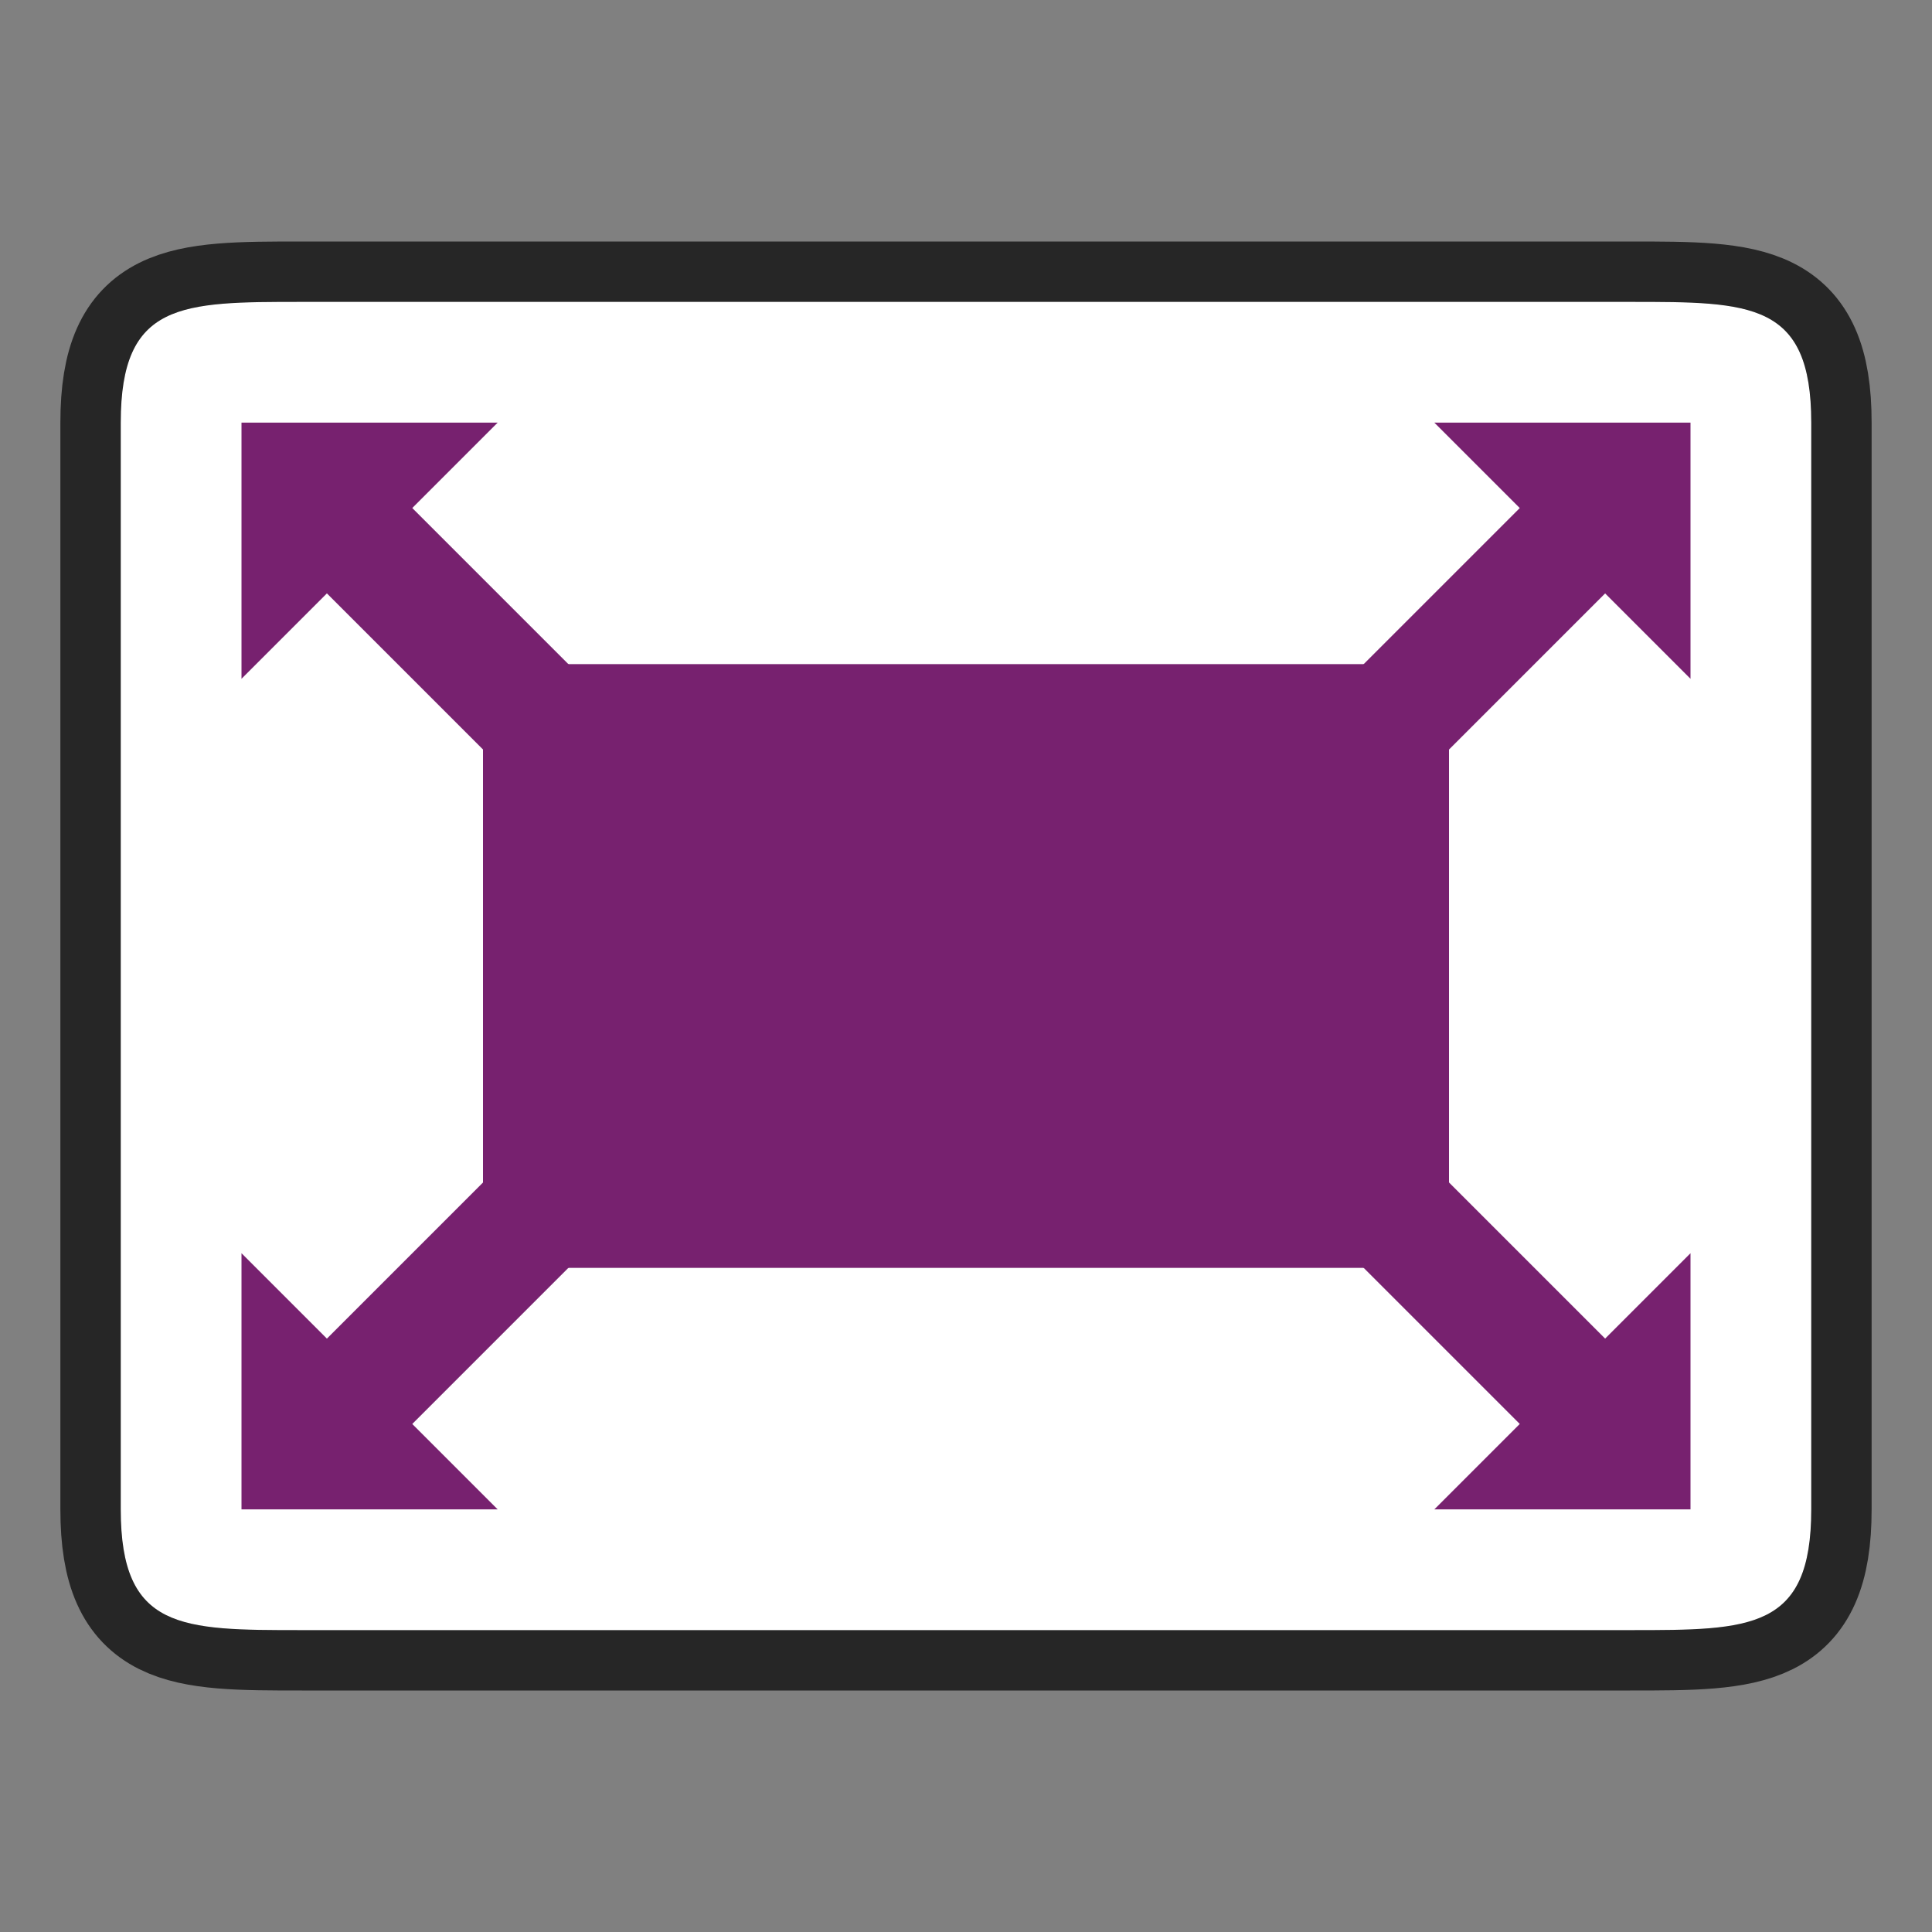 <?xml version="1.0" encoding="UTF-8" standalone="no"?>
<svg
   xmlns:dc="http://purl.org/dc/elements/1.1/"
   xmlns:cc="http://creativecommons.org/ns#"
   xmlns:rdf="http://www.w3.org/1999/02/22-rdf-syntax-ns#"
   xmlns:svg="http://www.w3.org/2000/svg"
   xmlns="http://www.w3.org/2000/svg"
   xmlns:sodipodi="http://sodipodi.sourceforge.net/DTD/sodipodi-0.dtd"
   xmlns:inkscape="http://www.inkscape.org/namespaces/inkscape"
   height="32"
   viewBox="0 0 32 32"
   width="32"
   version="1.1"
   id="svg26"
   sodipodi:docname="transition-box.svg"
   inkscape:version="1.0.1 (3bc2e813f5, 2020-09-07)">
  <rect x="0" y="0" width="32" height="32" fill="#808080" stroke="none"/>
  <defs
     id="defs30" />
  <sodipodi:namedview
     pagecolor="#ffffff"
     bordercolor="#666666"
     borderopacity="1"
     objecttolerance="10"
     gridtolerance="10"
     guidetolerance="10"
     inkscape:pageopacity="0"
     inkscape:pageshadow="2"
     inkscape:window-width="1920"
     inkscape:window-height="1011"
     id="namedview28"
     showgrid="true"
     inkscape:zoom="25.25"
     inkscape:cx="12.664141"
     inkscape:cy="15.837142"
     inkscape:window-x="0"
     inkscape:window-y="0"
     inkscape:window-maximized="1"
     inkscape:current-layer="svg26">
    <inkscape:grid
       type="xygrid"
       id="grid857" />
    <inkscape:grid
       type="xygrid"
       id="grid859"
       spacingx="0.5"
       spacingy="0.5"
       empspacing="10"
       dotted="true" />
  </sodipodi:namedview>
  <path
     style="fill:#000000;stroke:#000000;stroke-width:2;stroke-linecap:butt;stroke-linejoin:miter;stroke-opacity:1;opacity:0.7;stroke-miterlimit:4;stroke-dasharray:none"
     d="M 2,7 C 2,5 3,5 5,5 h 22 c 2,0 3,0 3,2 v 18 c 0,2 -1,2 -3,2 H 5 C 3,27 2,27 2,25 Z"
     id="path865"
     sodipodi:nodetypes="ccccccccc" />
  <path
     style="fill:#ffffff;stroke:none;stroke-width:1px;stroke-linecap:butt;stroke-linejoin:miter;stroke-opacity:1"
     d="M 2,7 C 2,5 3,5 5,5 h 22 c 2,0 3,0 3,2 v 18 c 0,2 -1,2 -3,2 H 5 C 3,27 2,27 2,25 Z"
     id="path863"
     sodipodi:nodetypes="ccccccccc" />
  <g
     fill="#77216F"
     id="g24">
    <path
       d="M 8,11 H 24 V 21 H 8 Z"
       id="path6"
       sodipodi:nodetypes="ccccc" />
    <path
       d="M 4,11.243 8.243,7 H 4 Z"
       fill-rule="evenodd"
       id="path8"
       sodipodi:nodetypes="cccc" />
    <path
       d="m10.536 14.95 1.414-1.414-6.364-6.364-1.414 1.414z"
       id="path10" />
    <path
       d="M 28,11.243 23.757,7 H 28 Z"
       fill-rule="evenodd"
       id="path12"
       sodipodi:nodetypes="cccc" />
    <path
       d="m21.465 14.95-1.414-1.414 6.364-6.364 1.414 1.414z"
       id="path14" />
    <path
       d="M 28,20.757 23.757,25 H 28 Z"
       fill-rule="evenodd"
       id="path16"
       sodipodi:nodetypes="cccc" />
    <path
       d="m21.465 17.05-1.414 1.414 6.364 6.364 1.414-1.414z"
       id="path18" />
    <path
       d="M 4,20.757 8.243,25 H 4 Z"
       fill-rule="evenodd"
       id="path20"
       sodipodi:nodetypes="cccc" />
    <path
       d="m10.536 17.05 1.414 1.414-6.364 6.364-1.414-1.414z"
       id="path22" />
  </g>
</svg>
